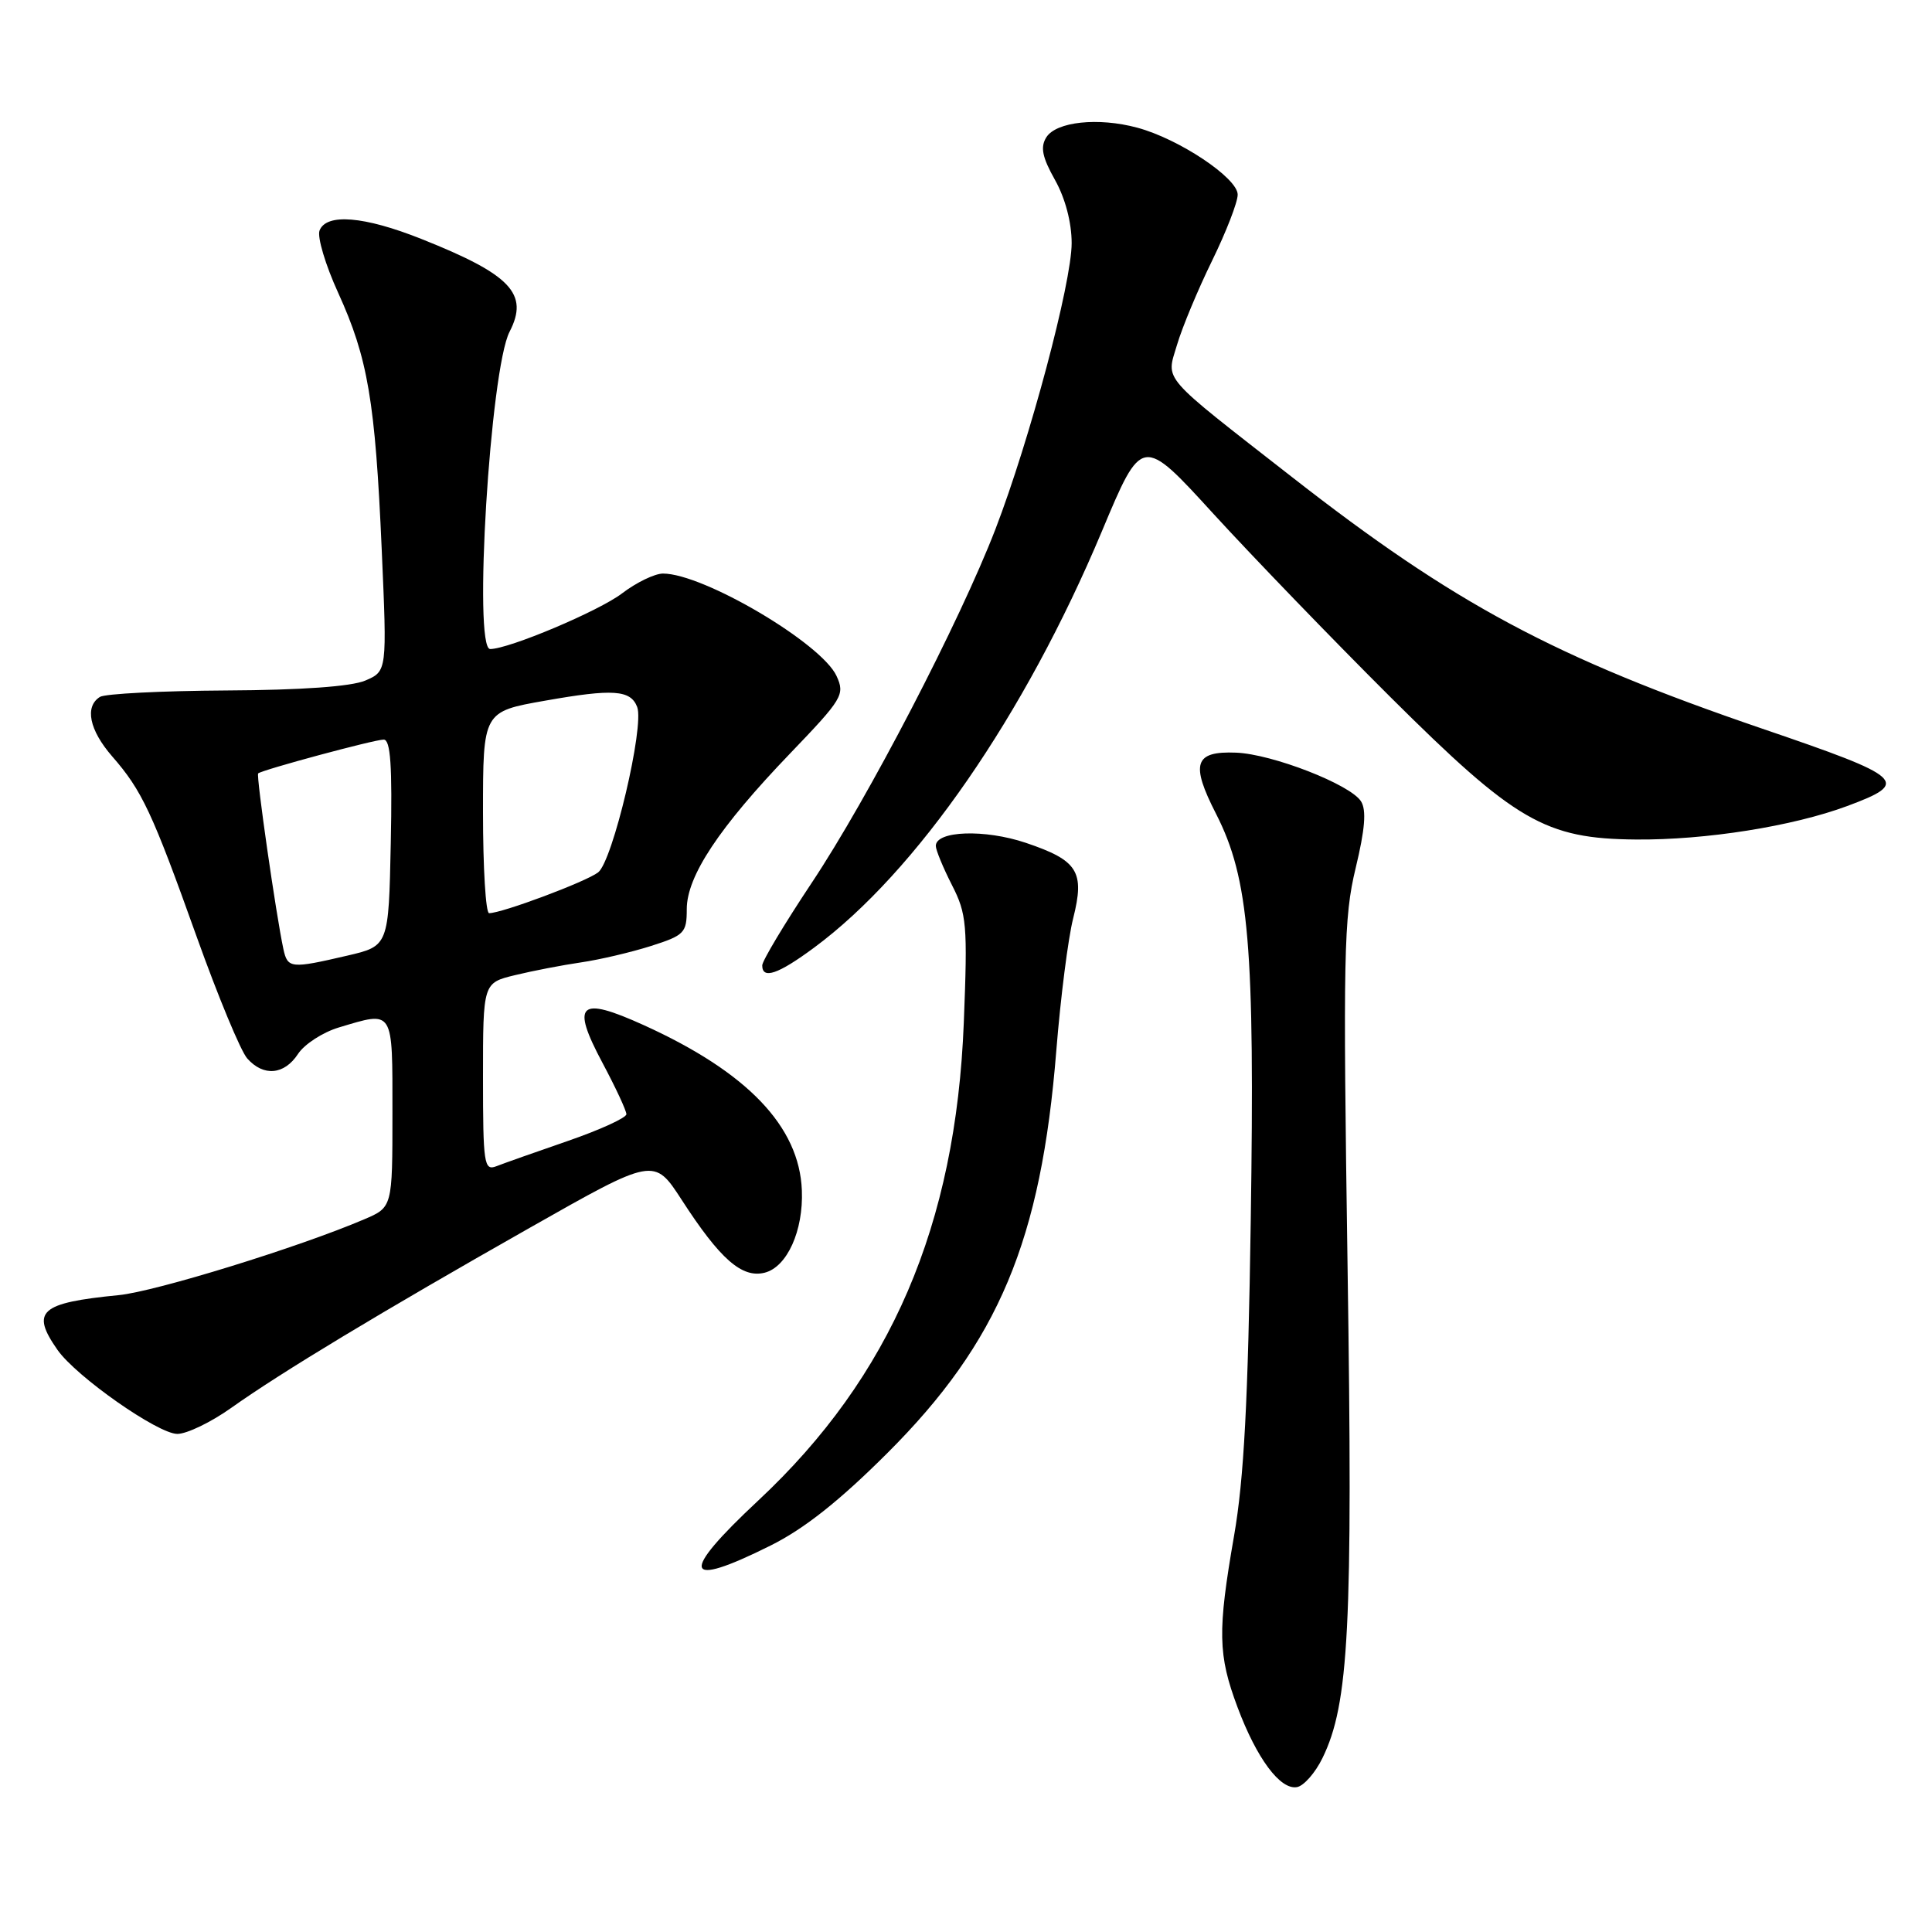 <?xml version="1.0" encoding="UTF-8" standalone="no"?>
<!DOCTYPE svg PUBLIC "-//W3C//DTD SVG 1.1//EN" "http://www.w3.org/Graphics/SVG/1.1/DTD/svg11.dtd" >
<svg xmlns="http://www.w3.org/2000/svg" xmlns:xlink="http://www.w3.org/1999/xlink" version="1.1" viewBox="0 0 256 256">
 <g >
 <path fill="currentColor"
d=" M 175.23 232.96 C 178.75 225.78 179.27 215.53 178.56 167.88 C 177.95 126.48 178.05 121.59 179.63 115.03 C 180.87 109.88 181.08 107.35 180.34 106.18 C 178.94 103.95 168.59 99.92 163.79 99.73 C 158.26 99.51 157.72 101.17 161.14 107.85 C 165.51 116.42 166.28 125.38 165.73 161.79 C 165.38 185.63 164.83 195.98 163.52 203.50 C 161.32 216.15 161.38 219.28 163.98 226.22 C 166.52 233.01 169.65 237.21 171.86 236.80 C 172.76 236.64 174.28 234.91 175.23 232.96 Z  M 102.09 204.80 C 106.56 202.58 111.25 198.86 117.57 192.55 C 132.32 177.83 137.96 164.39 139.97 139.17 C 140.53 132.20 141.53 124.33 142.20 121.69 C 143.76 115.49 142.84 114.01 135.93 111.68 C 130.50 109.85 124.00 110.07 124.00 112.09 C 124.00 112.63 124.96 114.96 126.13 117.26 C 128.10 121.11 128.22 122.51 127.71 135.47 C 126.66 162.37 118.03 182.43 100.47 198.83 C 89.97 208.64 90.50 210.58 102.09 204.80 Z  M 30.64 186.55 C 37.28 181.83 50.49 173.86 70.16 162.71 C 86.67 153.35 86.67 153.35 90.33 158.99 C 95.42 166.86 98.31 169.39 101.32 168.64 C 104.29 167.89 106.47 163.08 106.25 157.72 C 105.92 149.26 99.02 142.06 85.31 135.84 C 76.71 131.94 75.62 132.94 79.84 140.85 C 81.58 144.11 83.00 147.17 83.00 147.64 C 83.00 148.11 79.51 149.71 75.25 151.18 C 70.99 152.65 66.71 154.16 65.75 154.54 C 64.14 155.16 64.00 154.21 64.00 142.73 C 64.00 130.24 64.00 130.24 68.25 129.21 C 70.59 128.64 74.53 127.88 77.00 127.52 C 79.47 127.16 83.64 126.18 86.25 125.35 C 90.68 123.94 91.00 123.61 91.00 120.47 C 91.00 116.09 95.29 109.63 104.69 99.84 C 111.64 92.60 111.98 92.05 110.85 89.58 C 108.88 85.25 93.21 76.00 87.85 76.00 C 86.76 76.00 84.32 77.18 82.42 78.63 C 79.35 80.97 67.43 86.00 64.95 86.00 C 62.68 86.00 64.95 48.94 67.52 43.96 C 70.12 38.93 67.70 36.38 55.83 31.66 C 48.25 28.64 43.23 28.23 42.34 30.55 C 42.02 31.40 43.12 35.11 44.81 38.80 C 48.75 47.45 49.72 53.16 50.58 72.82 C 51.29 88.94 51.29 88.94 48.40 90.18 C 46.54 90.97 39.92 91.44 30.00 91.49 C 21.47 91.54 13.94 91.92 13.25 92.34 C 11.19 93.62 11.83 96.73 14.86 100.22 C 18.82 104.75 20.17 107.64 26.06 124.12 C 28.89 132.03 31.90 139.29 32.76 140.25 C 34.91 142.68 37.67 142.44 39.49 139.65 C 40.34 138.36 42.76 136.79 44.88 136.15 C 52.23 133.95 52.00 133.58 52.00 147.49 C 52.00 159.97 52.00 159.97 48.25 161.57 C 39.57 165.28 20.61 171.13 15.75 171.61 C 5.28 172.64 4.04 173.75 7.62 178.87 C 10.10 182.41 20.93 190.00 23.50 190.00 C 24.76 190.00 27.97 188.45 30.64 186.55 Z  M 107.87 125.57 C 121.43 115.55 135.78 94.78 146.01 70.39 C 151.32 57.71 151.32 57.71 160.81 68.11 C 166.04 73.82 176.56 84.72 184.20 92.33 C 200.81 108.86 204.74 111.14 216.78 111.24 C 226.00 111.32 237.53 109.49 244.75 106.81 C 253.17 103.68 252.46 103.02 233.50 96.55 C 206.02 87.16 192.74 80.05 171.13 63.16 C 153.57 49.45 154.52 50.55 155.96 45.70 C 156.64 43.39 158.73 38.38 160.60 34.56 C 162.47 30.74 164.00 26.80 164.00 25.79 C 164.00 23.59 156.22 18.40 150.70 16.92 C 145.52 15.52 139.94 16.12 138.64 18.20 C 137.83 19.50 138.10 20.83 139.79 23.84 C 141.15 26.26 142.00 29.48 142.00 32.22 C 142.00 37.48 136.45 58.29 131.90 70.12 C 127.16 82.40 115.03 105.77 107.53 117.02 C 103.94 122.42 101.00 127.32 101.00 127.92 C 101.00 129.81 103.10 129.10 107.87 125.57 Z  M 37.55 125.75 C 36.59 121.30 33.92 102.74 34.21 102.48 C 34.73 102.01 49.60 98.00 50.84 98.00 C 51.75 98.00 51.99 101.46 51.78 111.68 C 51.50 125.35 51.50 125.35 46.00 126.63 C 38.53 128.37 38.11 128.33 37.55 125.75 Z  M 64.00 107.65 C 64.00 94.29 64.00 94.29 72.25 92.84 C 81.23 91.25 83.56 91.41 84.43 93.68 C 85.41 96.24 81.18 114.14 79.25 115.60 C 77.59 116.86 66.51 121.00 64.81 121.00 C 64.36 121.00 64.00 114.99 64.00 107.65 Z "/>
</g>
</svg>